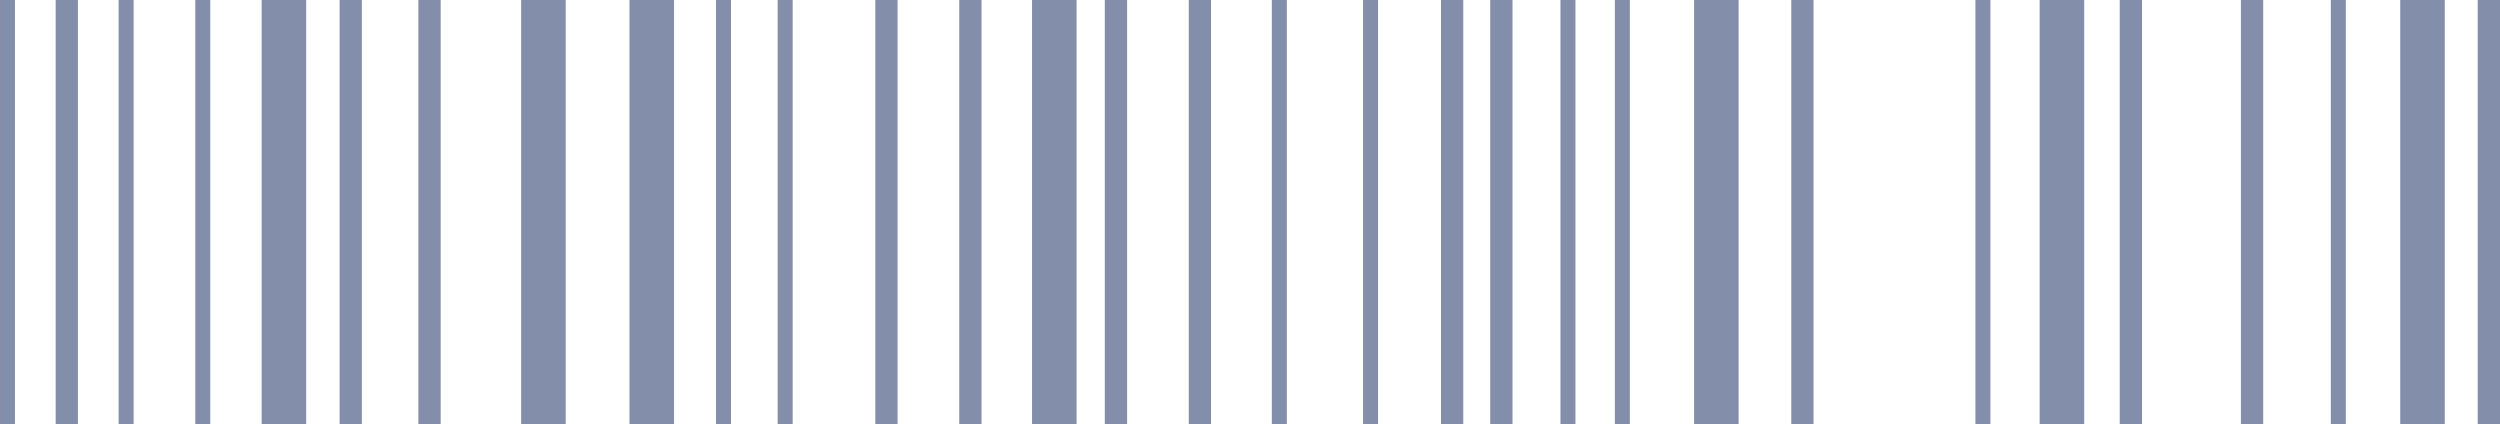 <svg width="336" height="57" viewBox="0 0 336 57" fill="none" xmlns="http://www.w3.org/2000/svg">
<g clip-path="url(#clip0_1535_6775)">
<path d="M2.014 0H0V101H2.014V0Z" fill="#838EAA"/>
<path d="M10.475 0H7.482V101H10.475V0Z" fill="#838EAA"/>
<path d="M17.957 0H15.943V101H17.957V0Z" fill="#838EAA"/>
<path d="M28.259 0H26.245V101H28.259V0Z" fill="#838EAA"/>
<path d="M41.151 0H35.166V101H41.151V0Z" fill="#838EAA"/>
<path d="M48.633 0H45.64V101H48.633V0Z" fill="#838EAA"/>
<path d="M59.223 0H56.23V101H59.223V0Z" fill="#838EAA"/>
<path d="M76.029 0H70.043V101H76.029V0Z" fill="#838EAA"/>
<path d="M90.59 0H84.604V101H90.59V0Z" fill="#838EAA"/>
<path d="M98.245 0H96.23V101H98.245V0Z" fill="#838EAA"/>
<path d="M106.532 0H104.518V101H106.532V0Z" fill="#838EAA"/>
<path d="M120.633 0H117.64V101H120.633V0Z" fill="#838EAA"/>
<path d="M131.914 0H128.921V101H131.914V0Z" fill="#838EAA"/>
<path d="M144.691 0H138.705V101H144.691V0Z" fill="#838EAA"/>
<path d="M151.482 0H148.489V101H151.482V0Z" fill="#838EAA"/>
<path d="M162.763 0H159.77V101H162.763V0Z" fill="#838EAA"/>
<path d="M172.95 0H170.935V101H172.95V0Z" fill="#838EAA"/>
<path d="M185.209 0H183.194V101H185.209V0Z" fill="#838EAA"/>
<path d="M196.662 0H193.669V101H196.662V0Z" fill="#838EAA"/>
<path d="M203.281 0H200.288V101H203.281V0Z" fill="#838EAA"/>
<path d="M211.741 0H209.727V101H211.741V0Z" fill="#838EAA"/>
<path d="M219.05 0H217.036V101H219.05V0Z" fill="#838EAA"/>
<path d="M233.669 0H227.683V101H233.669V0Z" fill="#838EAA"/>
<path d="M243.741 0H240.748V101H243.741V0Z" fill="#838EAA"/>
<path d="M267.511 0H265.496V101H267.511V0Z" fill="#838EAA"/>
<path d="M280.115 0H274.13V101H280.115V0Z" fill="#838EAA"/>
<path d="M287.885 0H284.892V101H287.885V0Z" fill="#838EAA"/>
<path d="M304.173 0H301.18V101H304.173V0Z" fill="#838EAA"/>
<path d="M315.28 0H313.266V101H315.28V0Z" fill="#838EAA"/>
<path d="M328.575 0H322.59V101H328.575V0Z" fill="#838EAA"/>
<path d="M336 0H333.007V101H336V0Z" fill="#838EAA"/>
</g>
<defs>
<clipPath id="clip0_1535_6775">
<rect width="336" height="57" fill="white"/>
</clipPath>
</defs>
</svg>

